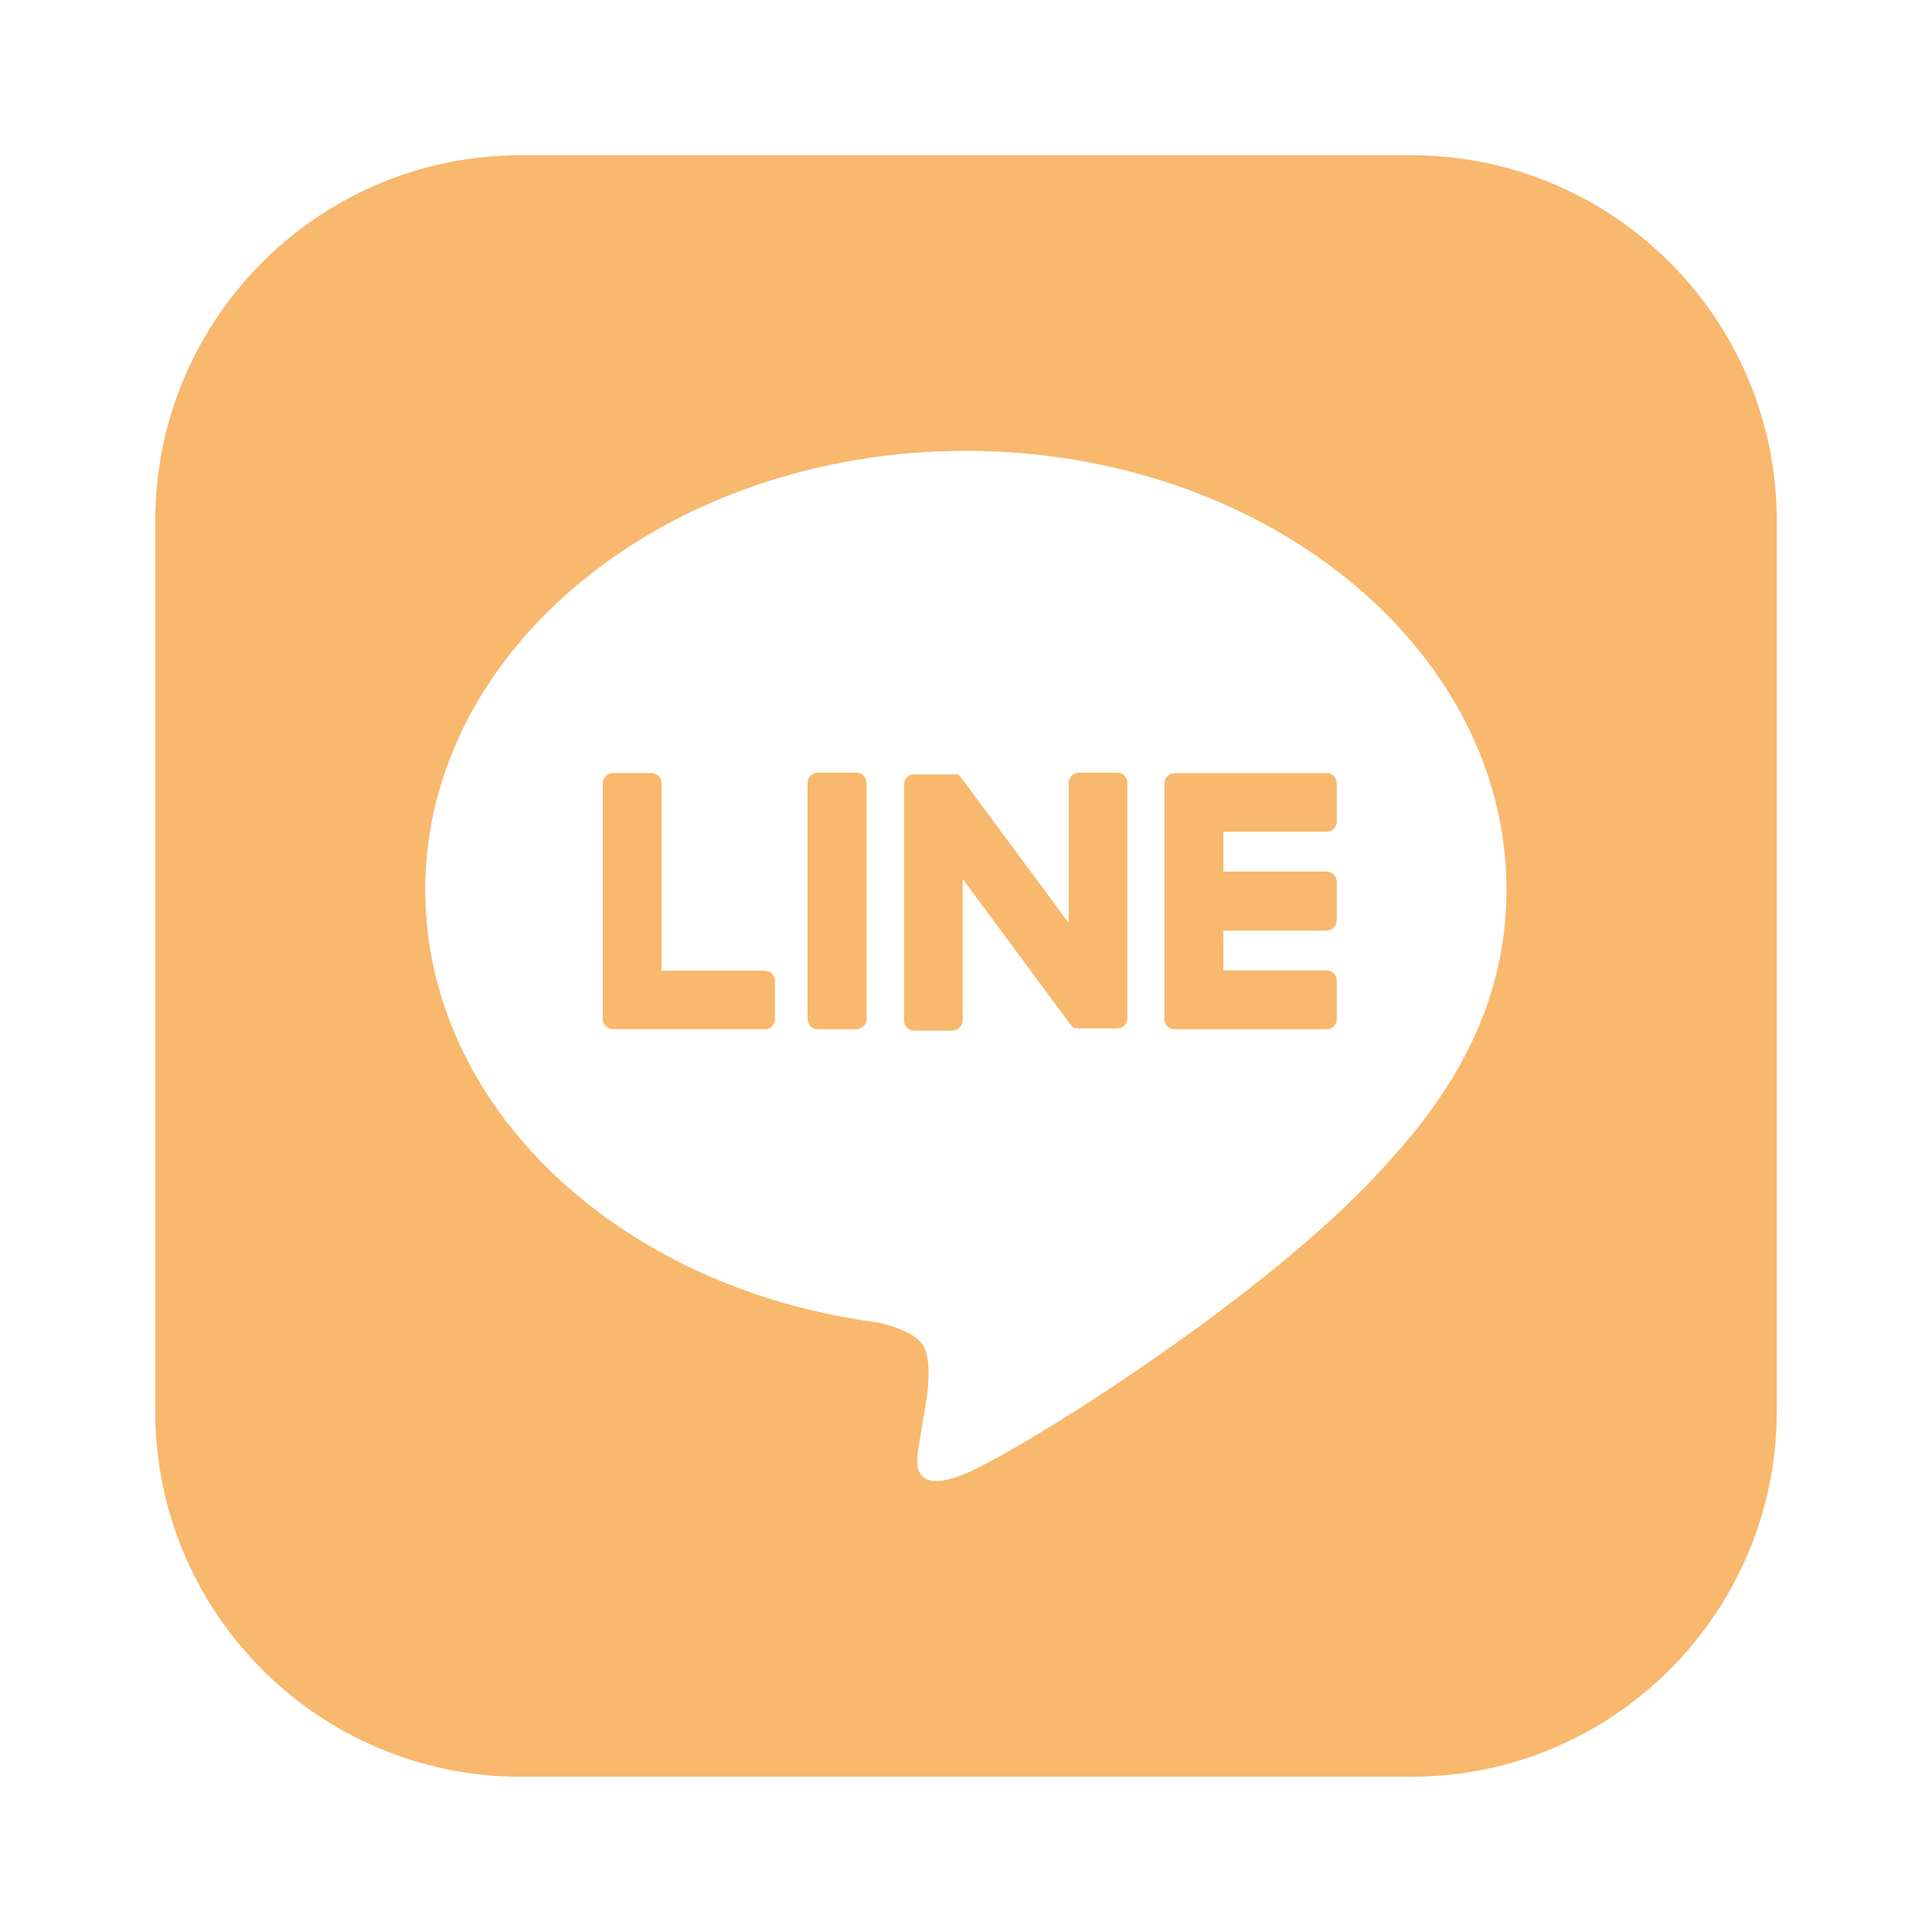 <svg width="28" height="28" viewBox="0 0 28 28" fill="none" xmlns="http://www.w3.org/2000/svg">
<path fill-rule="evenodd" clip-rule="evenodd" d="M7.548 2.25H20.452C23.378 2.25 25.75 4.622 25.75 7.548V20.452C25.75 23.378 23.378 25.75 20.452 25.75H7.548C4.622 25.75 2.25 23.378 2.25 20.452V7.548C2.25 4.622 4.622 2.25 7.548 2.25ZM13.998 6.534C18.318 6.534 21.833 9.387 21.833 12.893C21.833 14.294 21.289 15.56 20.153 16.805C18.51 18.697 14.834 21.002 13.998 21.354C13.184 21.696 13.279 21.16 13.316 20.948C13.317 20.942 13.318 20.936 13.319 20.931C13.339 20.814 13.431 20.261 13.431 20.261C13.457 20.061 13.485 19.75 13.405 19.552C13.318 19.334 12.97 19.221 12.715 19.166C8.953 18.668 6.163 16.036 6.163 12.893C6.163 9.387 9.678 6.534 13.998 6.534Z" fill="#F8B86D"/>
<path d="M19.226 14.917H17.023C16.984 14.917 16.946 14.902 16.919 14.874C16.891 14.847 16.876 14.809 16.876 14.77V11.352C16.876 11.313 16.891 11.275 16.919 11.248C16.946 11.22 16.984 11.205 17.023 11.205H19.226C19.265 11.205 19.302 11.22 19.33 11.248C19.357 11.275 19.373 11.313 19.373 11.352V11.908C19.373 11.947 19.357 11.984 19.33 12.012C19.302 12.039 19.265 12.055 19.226 12.055H17.73V12.631H19.226C19.265 12.631 19.302 12.647 19.33 12.674C19.357 12.702 19.373 12.739 19.373 12.778V13.339C19.373 13.378 19.357 13.415 19.33 13.443C19.302 13.47 19.265 13.486 19.226 13.486H17.73V14.063H19.226C19.265 14.063 19.302 14.079 19.33 14.106C19.357 14.134 19.373 14.171 19.373 14.21V14.765C19.373 14.785 19.37 14.805 19.363 14.823C19.356 14.841 19.345 14.858 19.332 14.872C19.318 14.887 19.301 14.898 19.283 14.906C19.265 14.913 19.246 14.917 19.226 14.917Z" fill="#F8B86D"/>
<path d="M11.084 14.917C11.123 14.917 11.16 14.902 11.188 14.874C11.215 14.847 11.231 14.809 11.231 14.77V14.215C11.231 14.176 11.215 14.139 11.188 14.111C11.16 14.084 11.123 14.068 11.084 14.068H9.588V11.351C9.588 11.312 9.572 11.275 9.545 11.247C9.517 11.22 9.48 11.204 9.441 11.204H8.883C8.844 11.204 8.807 11.22 8.779 11.247C8.752 11.275 8.736 11.312 8.736 11.351V14.768C8.736 14.807 8.752 14.845 8.779 14.872C8.807 14.899 8.844 14.915 8.883 14.915H11.086L11.084 14.917Z" fill="#F8B86D"/>
<path d="M12.409 11.198H11.854C11.771 11.198 11.704 11.265 11.704 11.348V14.767C11.704 14.85 11.771 14.917 11.854 14.917H12.409C12.491 14.917 12.559 14.85 12.559 14.767V11.348C12.559 11.265 12.491 11.198 12.409 11.198Z" fill="#F8B86D"/>
<path d="M16.191 11.198H15.636C15.597 11.198 15.56 11.214 15.532 11.241C15.505 11.269 15.489 11.306 15.489 11.345V13.377L13.925 11.264C13.922 11.258 13.917 11.253 13.913 11.248L13.904 11.239L13.896 11.233H13.891L13.883 11.227H13.879L13.871 11.223H13.866H13.858H13.852H13.844H13.838H13.829H13.823H13.815H13.249C13.21 11.223 13.172 11.238 13.145 11.266C13.117 11.293 13.102 11.331 13.102 11.37V14.789C13.102 14.828 13.117 14.865 13.145 14.893C13.172 14.92 13.21 14.936 13.249 14.936H13.805C13.844 14.936 13.881 14.92 13.909 14.893C13.936 14.865 13.952 14.828 13.952 14.789V12.738L15.518 14.853C15.528 14.868 15.541 14.88 15.556 14.891L15.565 14.897H15.569L15.577 14.9H15.584H15.589H15.6C15.613 14.903 15.626 14.905 15.639 14.905H16.191C16.23 14.905 16.268 14.89 16.295 14.863C16.323 14.835 16.338 14.798 16.338 14.759V11.348C16.339 11.329 16.335 11.309 16.328 11.291C16.321 11.273 16.31 11.256 16.296 11.242C16.283 11.229 16.266 11.217 16.248 11.21C16.23 11.202 16.211 11.198 16.191 11.198Z" fill="#F8B86D"/>
</svg>
